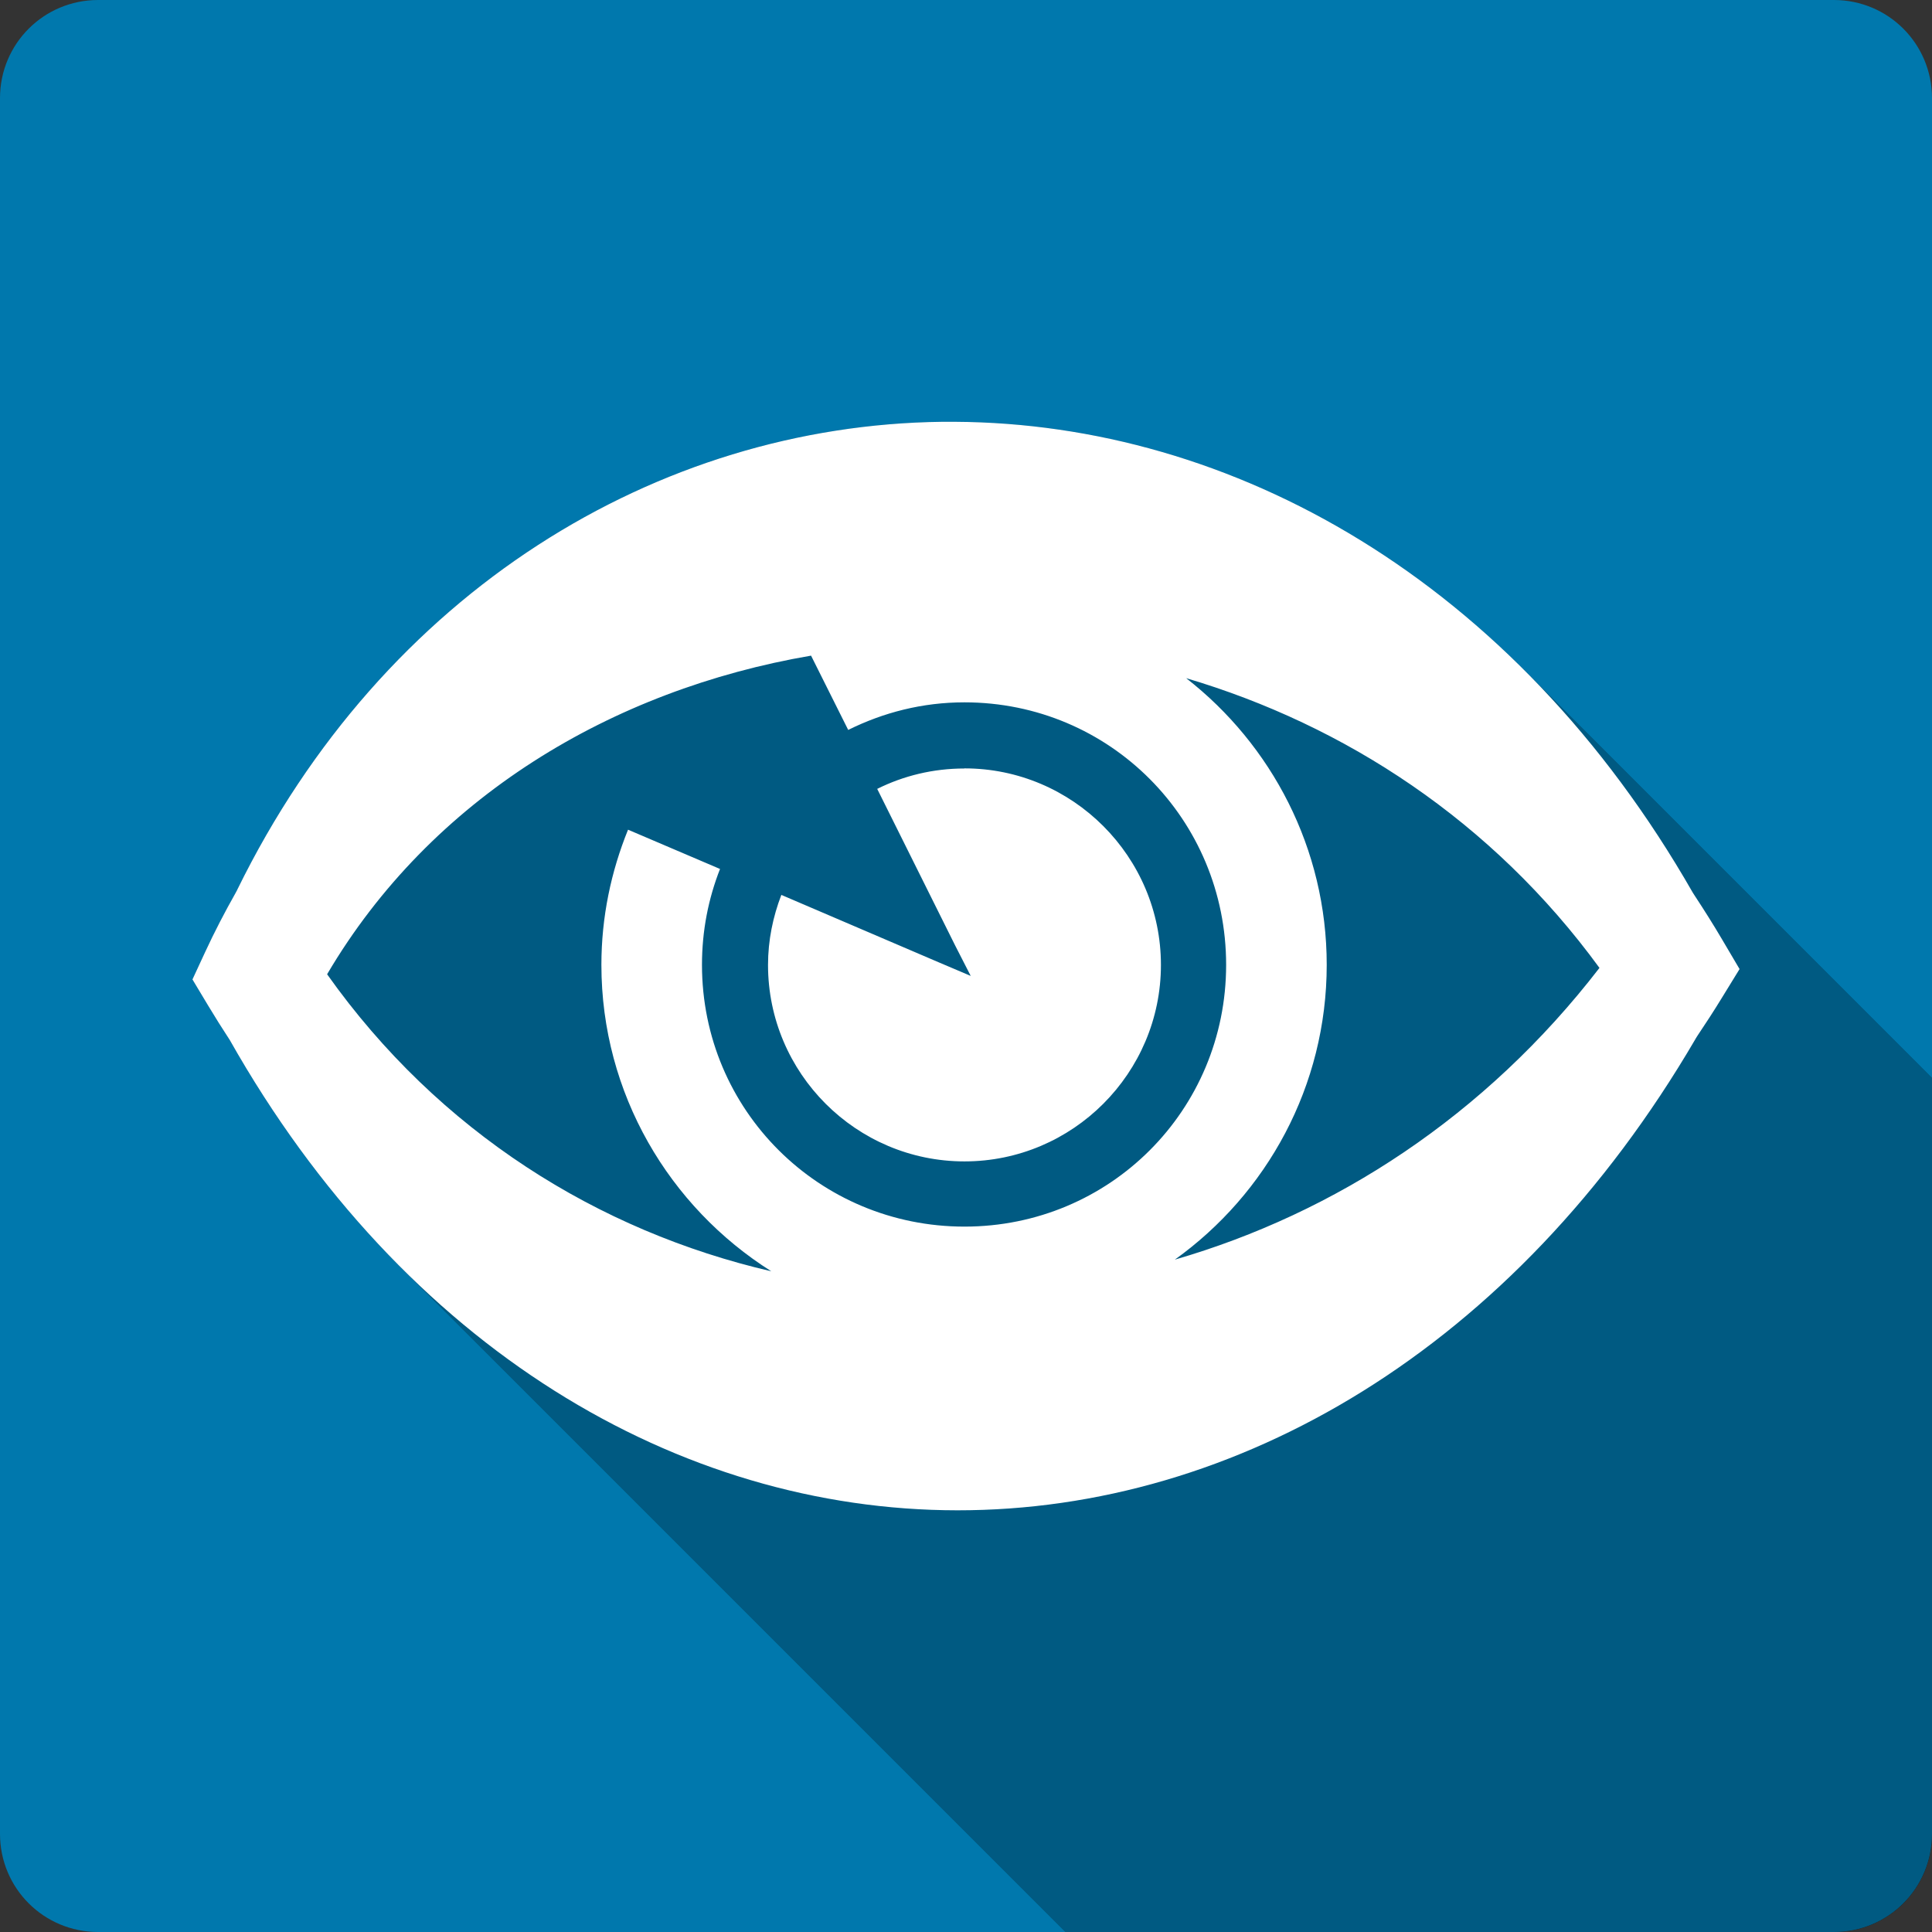 <?xml version="1.0" encoding="UTF-8" standalone="no"?>
<svg
   xmlns:dc="http://purl.org/dc/elements/1.1/"
   xmlns:cc="http://creativecommons.org/ns#"
   xmlns:rdf="http://www.w3.org/1999/02/22-rdf-syntax-ns#"
   xmlns:svg="http://www.w3.org/2000/svg"
   xmlns="http://www.w3.org/2000/svg"
   xmlns:sodipodi="http://sodipodi.sourceforge.net/DTD/sodipodi-0.dtd"
   xmlns:inkscape="http://www.inkscape.org/namespaces/inkscape"
   width="512"
   height="512"
   viewBox="0 0 384 384"
   id="svg2"
   version="1.1"
   inkscape:version="0.48.5 r10040"
   sodipodi:docname="object-visible.svg">
  <rect x="0" y="0" width="384" height="384" fill="#333333" stroke="none"/>
  <sodipodi:namedview
     pagecolor="#ffffff"
     bordercolor="#666666"
     borderopacity="1"
     objecttolerance="10"
     gridtolerance="10"
     guidetolerance="10"
     inkscape:pageopacity="0"
     inkscape:pageshadow="2"
     inkscape:window-width="1306"
     inkscape:window-height="715"
     id="namedview16"
     showgrid="false"
     inkscape:zoom="0.4609375"
     inkscape:cx="168.13559"
     inkscape:cy="184.40678"
     inkscape:window-x="56"
     inkscape:window-y="28"
     inkscape:window-maximized="1"
     inkscape:current-layer="svg2" />
  <defs
     id="defs18">
    <clipPath
       clipPathUnits="userSpaceOnUse"
       id="clipPath3251">
      <path
         id="path3253"
         d="M 26,-6.6666667e-6 C 11.603,-6.6666667e-6 0,11.603 0,26 L 0,486 c 0,14.397 11.603,26 26,26 l 460,0 c 14.397,0 26,-11.603 26,-26 L 512,26 C 512,11.603 500.397,-6.6666667e-6 486,-6.6666667e-6 l -460,0 z"
         style="fill:#0078ad;fill-opacity:1;stroke:none"
         inkscape:connector-curvature="0" />
    </clipPath>
  </defs>
  <path
     inkscape:connector-curvature="0"
     style="fill:#0078ad;fill-opacity:1;stroke:none"
     d="M 19.5,-5e-6 C 8.702,-5e-6 0,8.702 0,19.5 L 0,364.5 c 0,10.798 8.702,19.5 19.5,19.5 l 345,0 c 10.798,0 19.5,-8.702 19.5,-19.5 l 0,-345 c 0,-10.798 -8.702,-19.5 -19.5,-19.5 l -345,0 z"
     id="rect2986" />
  <g
     style="fill:#000000;opacity:0.25"
     id="g3018"
     transform="scale(0.75,0.75)"
     clip-path="url(#clipPath3251)">
    <path
       inkscape:connector-curvature="0"
       d="m 249.594,111.781 c -75.273,0.931 -147.902,44.839 -186.719,124 l 388.909,388.909 c 38.817,-79.161 111.445,-123.069 186.719,-124 z"
       id="path3020"
       style="fill:#000000" />
    <path
       inkscape:connector-curvature="0"
       d="m 62.875,235.781 c -0.005,0.014 0.005,0.023 0,0.031 l 388.909,388.909 c 0.005,-0.008 -0.005,-0.017 0,-0.031 z"
       id="path3022"
       style="fill:#000000" />
    <path
       inkscape:connector-curvature="0"
       d="m 62.875,235.812 c -0.152,0.298 -0.327,0.577 -0.469,0.875 l 388.909,388.909 c 0.142,-0.298 0.317,-0.577 0.469,-0.875 z"
       id="path3024"
       style="fill:#000000" />
    <path
       inkscape:connector-curvature="0"
       d="m 62.406,236.688 c -2.849,5.042 -5.545,10.226 -8.031,15.594 l 388.909,388.909 c 2.486,-5.367 5.182,-10.552 8.031,-15.594 z"
       id="path3026"
       style="fill:#000000" />
    <path
       inkscape:connector-curvature="0"
       d="M 54.375,252.281 51,259.562 l 388.909,388.909 3.375,-7.281 z"
       id="path3028"
       style="fill:#000000" />
    <path
       inkscape:connector-curvature="0"
       d="m 51,259.562 4.125,6.875 388.909,388.909 -4.125,-6.875 z"
       id="path3030"
       style="fill:#000000" />
    <path
       inkscape:connector-curvature="0"
       d="m 55.125,266.438 c 1.867,3.11 3.765,6.126 5.688,9.062 l 388.909,388.909 c -1.923,-2.936 -3.82,-5.952 -5.688,-9.062 z"
       id="path3032"
       style="fill:#000000" />
    <path
       inkscape:connector-curvature="0"
       d="m 60.812,275.5 c 0.019,0.024 0.048,0.07 0.062,0.094 l 388.909,388.909 c -0.014,-0.024 -0.044,-0.07 -0.062,-0.094 z"
       id="path3034"
       style="fill:#000000" />
    <path
       inkscape:connector-curvature="0"
       d="m 60.875,275.594 c 13.159,23.277 28.475,43.404 45.359,60.288 L 495.143,724.79 C 478.259,707.906 462.943,687.779 449.784,664.502 z"
       id="path3036"
       style="fill:#000000" />
    <path
       inkscape:connector-curvature="0"
       d="m 106.234,335.882 c 42.386,42.386 94.654,64.335 147.484,64.368 l 388.909,388.909 c -52.831,-0.034 -105.099,-21.983 -147.484,-64.368 z"
       id="path3038"
       style="fill:#000000" />
    <path
       inkscape:connector-curvature="0"
       d="m 253.719,400.25 c 73.883,0.046 147.526,-42.688 195.562,-124.844 L 838.19,664.315 C 790.153,746.471 716.51,789.205 642.627,789.159 z"
       id="path3040"
       style="fill:#000000" />
    <path
       inkscape:connector-curvature="0"
       d="m 449.281,275.406 c 0.074,-0.11 0.107,-0.163 0.105,-0.165 l 388.909,388.909 c 0.002,0.002 -0.031,0.055 -0.105,0.165 z"
       id="path3042"
       style="fill:#000000" />
    <path
       inkscape:connector-curvature="0"
       d="m 449.386,275.241 c -0.002,-0.002 -0.028,0.034 -0.074,0.102 l 388.909,388.909 c 0.046,-0.069 0.072,-0.104 0.074,-0.102 z"
       id="path3044"
       style="fill:#000000" />
    <path
       inkscape:connector-curvature="0"
       d="m 449.312,275.344 c 0.046,-0.069 0.084,-0.154 0.125,-0.219 l 388.909,388.909 c -0.041,0.065 -0.079,0.149 -0.125,0.219 z"
       id="path3046"
       style="fill:#000000" />
    <path
       inkscape:connector-curvature="0"
       d="m 449.438,275.125 c 0.123,-0.211 0.256,-0.387 0.375,-0.594 l 388.909,388.909 c -0.119,0.207 -0.252,0.382 -0.375,0.594 z"
       id="path3048"
       style="fill:#000000" />
    <path
       inkscape:connector-curvature="0"
       d="m 449.812,274.531 c 2.175,-3.239 4.324,-6.533 6.406,-9.938 l 388.909,388.909 c -2.082,3.405 -4.231,6.698 -6.406,9.938 z"
       id="path3050"
       style="fill:#000000" />
    <path
       inkscape:connector-curvature="0"
       d="M 456.219,264.594 461,256.812 l 388.909,388.909 -4.781,7.781 z"
       id="path3052"
       style="fill:#000000" />
    <path
       inkscape:connector-curvature="0"
       d="m 461,256.812 -4.625,-7.844 388.909,388.909 4.625,7.844 z"
       id="path3054"
       style="fill:#000000" />
    <path
       inkscape:connector-curvature="0"
       d="m 456.375,248.969 c -2.317,-3.945 -4.732,-7.76 -7.188,-11.5 l 388.909,388.909 c 2.456,3.74 4.87,7.555 7.188,11.5 z"
       id="path3056"
       style="fill:#000000" />
    <path
       inkscape:connector-curvature="0"
       d="m 449.188,237.469 c -0.17,-0.308 -0.388,-0.567 -0.562,-0.875 l 388.909,388.909 c 0.175,0.308 0.392,0.567 0.562,0.875 z"
       id="path3058"
       style="fill:#000000" />
    <path
       inkscape:connector-curvature="0"
       d="m 448.625,236.594 c -13.034,-22.785 -28.099,-42.418 -44.607,-58.927 l 388.909,388.909 c 16.508,16.508 31.573,36.142 44.607,58.927 z"
       id="path3060"
       style="fill:#000000" />
    <path
       inkscape:connector-curvature="0"
       d="M 404.018,177.667 C 360.24,133.889 306.308,112.088 253.156,111.781 l 388.909,388.909 c 53.151,0.307 107.084,22.108 150.862,65.886 z"
       id="path3062"
       style="fill:#000000" />
    <path
       inkscape:connector-curvature="0"
       d="m 253.156,111.781 c -1.193,-0.005 -2.365,-0.014 -3.562,0 l 388.909,388.909 c 1.198,-0.014 2.369,-0.005 3.562,0 z"
       id="path3064"
       style="fill:#000000" />
    <path
       inkscape:connector-curvature="0"
       d="m 214.938,173.75 9.844,19.688 388.909,388.909 -9.844,-19.688 z"
       id="path3066"
       style="fill:#000000" />
    <path
       inkscape:connector-curvature="0"
       d="m 224.781,193.438 c 9.327,-4.629 19.681,-7.312 30.812,-7.312 l 388.909,388.909 c -11.132,0 -21.486,2.684 -30.812,7.312 z"
       id="path3068"
       style="fill:#000000" />
    <path
       inkscape:connector-curvature="0"
       d="m 255.594,186.125 c 19.21,0 36.503,7.714 49.014,20.225 l 388.909,388.909 c -12.512,-12.512 -29.804,-20.225 -49.014,-20.225 z"
       id="path3070"
       style="fill:#000000" />
    <path
       inkscape:connector-curvature="0"
       d="m 304.608,206.35 c 12.582,12.582 20.329,30.017 20.329,49.337 l 388.909,388.909 c 0,-19.321 -7.747,-36.755 -20.329,-49.337 z"
       id="path3072"
       style="fill:#000000" />
    <path
       inkscape:connector-curvature="0"
       d="m 324.938,255.688 c 0,38.529 -30.82,69.375 -69.344,69.375 l 388.909,388.909 c 38.523,0 69.344,-30.846 69.344,-69.375 z"
       id="path3074"
       style="fill:#000000" />
    <path
       inkscape:connector-curvature="0"
       d="m 255.594,325.062 c -19.309,0 -36.737,-7.75 -49.319,-20.332 l 388.909,388.909 c 12.582,12.582 30.01,20.332 49.319,20.332 z"
       id="path3076"
       style="fill:#000000" />
    <path
       inkscape:connector-curvature="0"
       d="M 206.274,304.73 C 193.753,292.209 186.031,274.903 186.031,255.688 l 388.909,388.909 c 0,19.215 7.722,36.521 20.243,49.043 z"
       id="path3078"
       style="fill:#000000" />
    <path
       inkscape:connector-curvature="0"
       d="m 186.031,255.688 c 0,-9.006 1.684,-17.51 4.781,-25.406 l 388.909,388.909 c -3.097,7.896 -4.781,16.4 -4.781,25.406 z"
       id="path3080"
       style="fill:#000000" />
    <path
       inkscape:connector-curvature="0"
       d="m 190.812,230.281 -24.375,-10.406 388.909,388.909 24.375,10.406 z"
       id="path3082"
       style="fill:#000000" />
    <path
       inkscape:connector-curvature="0"
       d="m 166.438,219.875 c -4.501,11.103 -7.062,23.141 -7.062,35.812 l 388.909,388.909 c 0,-12.672 2.562,-24.71 7.062,-35.812 z"
       id="path3084"
       style="fill:#000000" />
    <path
       inkscape:connector-curvature="0"
       d="m 159.375,255.688 c 0,26.412 10.778,50.361 28.152,67.735 l 388.909,388.909 c -17.374,-17.374 -28.152,-41.323 -28.152,-67.735 z"
       id="path3086"
       style="fill:#000000" />
    <path
       inkscape:connector-curvature="0"
       d="m 187.527,323.422 c 5.095,5.095 10.756,9.624 16.88,13.484 l 388.909,388.909 c -6.123,-3.86 -11.785,-8.389 -16.88,-13.484 z"
       id="path3088"
       style="fill:#000000" />
    <path
       inkscape:connector-curvature="0"
       d="m 204.406,336.906 c -35.588,-8.249 -68.974,-25.933 -95.982,-52.941 l 388.909,388.909 c 27.008,27.008 60.393,44.692 95.982,52.941 z"
       id="path3090"
       style="fill:#000000" />
    <path
       inkscape:connector-curvature="0"
       d="M 108.424,283.965 C 100.611,276.152 93.332,267.559 86.688,258.188 l 388.909,388.909 c 6.644,9.371 13.924,17.965 21.737,25.778 z"
       id="path3092"
       style="fill:#000000" />
    <path
       inkscape:connector-curvature="0"
       d="m 86.688,258.188 c 27.533,-46.749 75.434,-75.397 128.25,-84.438 l 388.909,388.909 c -52.816,9.041 -100.717,37.688 -128.25,84.438 z"
       id="path3094"
       style="fill:#000000" />
    <path
       inkscape:connector-curvature="0"
       d="m 314.344,179.719 c 32.514,9.633 63.27,26.997 88.702,52.429 l 388.909,388.909 c -25.432,-25.432 -56.188,-42.796 -88.702,-52.429 z"
       id="path3096"
       style="fill:#000000" />
    <path
       inkscape:connector-curvature="0"
       d="m 403.046,232.148 c 7.427,7.427 14.399,15.541 20.829,24.352 l 388.909,388.909 c -6.43,-8.811 -13.403,-16.926 -20.829,-24.352 z"
       id="path3098"
       style="fill:#000000" />
    <path
       inkscape:connector-curvature="0"
       d="m 423.875,256.5 c -30.329,39.346 -70.115,65.013 -112.531,77.312 l 388.909,388.909 c 42.417,-12.3 82.202,-37.967 112.531,-77.312 z"
       id="path3100"
       style="fill:#000000" />
    <path
       inkscape:connector-curvature="0"
       d="m 311.344,333.812 c 24.352,-17.434 40.25,-45.962 40.25,-78.125 l 388.909,388.909 c 0,32.163 -15.898,60.691 -40.25,78.125 z"
       id="path3102"
       style="fill:#000000" />
    <path
       inkscape:connector-curvature="0"
       d="m 351.594,255.688 c 0,-30.812 -14.61,-58.328 -37.25,-75.969 l 388.909,388.909 c 22.64,17.64 37.25,45.156 37.25,75.969 z"
       id="path3104"
       style="fill:#000000" />
    <path
       inkscape:connector-curvature="0"
       d="m 255.594,203.625 0,0.031 388.909,388.909 0,-0.031 z"
       id="path3106"
       style="fill:#000000" />
    <path
       inkscape:connector-curvature="0"
       d="m 255.594,203.656 c -8.304,0 -16.146,1.929 -23.125,5.406 l 388.909,388.909 c 6.979,-3.478 14.821,-5.406 23.125,-5.406 z"
       id="path3108"
       style="fill:#000000" />
    <path
       inkscape:connector-curvature="0"
       d="m 232.469,209.062 20.625,41.438 388.909,388.909 -20.625,-41.438 z"
       id="path3110"
       style="fill:#000000" />
    <path
       inkscape:connector-curvature="0"
       d="m 253.094,250.5 4.156,8.125 388.909,388.909 -4.156,-8.125 z"
       id="path3112"
       style="fill:#000000" />
    <path
       inkscape:connector-curvature="0"
       d="m 257.25,258.625 -8.312,-3.531 388.909,388.909 8.312,3.531 z"
       id="path3114"
       style="fill:#000000" />
    <path
       inkscape:connector-curvature="0"
       d="m 248.938,255.094 -41.875,-17.938 388.909,388.909 41.875,17.938 z"
       id="path3116"
       style="fill:#000000" />
    <path
       inkscape:connector-curvature="0"
       d="m 207.062,237.156 c -2.221,5.781 -3.531,12.011 -3.531,18.562 l 388.909,388.909 c 0,-6.551 1.31,-12.782 3.531,-18.562 z"
       id="path3118"
       style="fill:#000000" />
    <path
       inkscape:connector-curvature="0"
       d="m 203.531,255.719 c 0,14.344 5.844,27.359 15.273,36.789 l 388.909,388.909 c -9.43,-9.43 -15.273,-22.445 -15.273,-36.789 z"
       id="path3120"
       style="fill:#000000" />
    <path
       inkscape:connector-curvature="0"
       d="m 218.805,292.508 c 9.43,9.43 22.446,15.274 36.789,15.274 l 388.909,388.909 c -14.343,0 -27.359,-5.844 -36.789,-15.274 z"
       id="path3122"
       style="fill:#000000" />
    <path
       inkscape:connector-curvature="0"
       d="m 255.594,307.781 c 28.688,0 52.062,-23.377 52.062,-52.062 l 388.909,388.909 c 0,28.686 -23.374,52.062 -52.062,52.062 z"
       id="path3124"
       style="fill:#000000" />
    <path
       inkscape:connector-curvature="0"
       d="m 307.656,255.719 c 0,-14.352 -5.85,-27.381 -15.289,-36.82 L 681.276,607.808 c 9.439,9.439 15.289,22.468 15.289,36.82 z"
       id="path3126"
       style="fill:#000000" />
    <path
       inkscape:connector-curvature="0"
       d="M 292.367,218.899 C 282.939,209.47 269.929,203.625 255.594,203.625 l 388.909,388.909 c 14.335,0 27.345,5.845 36.774,15.274 z"
       id="path3128"
       style="fill:#000000" />
  </g>
  <path
     inkscape:connector-curvature="0"
     style="fill:#ffffff"
     d="M 187.195,83.836 C 130.74,84.534 76.269,117.465 47.156,176.836 c -0.004,0.011 0.004,0.017 0,0.023 -0.114,0.224 -0.245,0.433 -0.352,0.656 -2.137,3.782 -4.159,7.67 -6.023,11.695 l -2.531,5.461 3.094,5.156 c 1.401,2.333 2.824,4.595 4.266,6.797 0.014,0.018 0.036,0.053 0.047,0.07 34.645,61.282 89.226,93.457 144.633,93.492 55.412,0.034 110.644,-32.016 146.672,-93.633 0.103,-0.152 0.099,-0.16 0.023,-0.047 0.034,-0.052 0.063,-0.116 0.094,-0.164 0.092,-0.159 0.192,-0.29 0.281,-0.445 1.631,-2.429 3.243,-4.899 4.805,-7.453 l 3.586,-5.836 -3.469,-5.883 c -1.738,-2.959 -3.549,-5.82 -5.391,-8.625 -0.128,-0.231 -0.291,-0.425 -0.422,-0.656 -35.699,-62.404 -91.706,-93.292 -146.602,-93.609 -0.895,-0.004 -1.773,-0.011 -2.672,0 z m -25.992,46.477 7.383,14.766 c 6.995,-3.472 14.76,-5.484 23.109,-5.484 28.897,0 52.008,23.272 52.008,52.172 0,28.897 -23.115,52.031 -52.008,52.031 -28.893,0 -52.172,-23.139 -52.172,-52.031 0,-6.755 1.263,-13.133 3.586,-19.055 l -18.281,-7.805 c -3.376,8.327 -5.297,17.356 -5.297,26.859 0,25.617 13.519,48.146 33.773,60.914 -34.413,-7.977 -66.08,-27.716 -88.289,-59.039 20.65,-35.062 56.576,-56.547 96.187,-63.328 z m 74.555,4.477 c 31.507,9.335 60.812,28.348 82.148,57.586 -22.747,29.509 -52.586,48.759 -84.398,57.984 18.264,-13.075 30.188,-34.471 30.188,-58.594 0,-23.109 -10.957,-43.746 -27.938,-56.977 z m -44.062,17.93 0,0.023 c -6.228,0 -12.11,1.446 -17.344,4.055 l 15.469,31.078 3.117,6.094 -6.234,-2.648 -31.406,-13.453 c -1.666,4.336 -2.648,9.008 -2.648,13.922 0,21.516 17.532,39.047 39.047,39.047 21.516,0 39.047,-17.532 39.047,-39.047 0,-21.516 -17.532,-39.07 -39.047,-39.07 z"
     id="path10" />
</svg>
